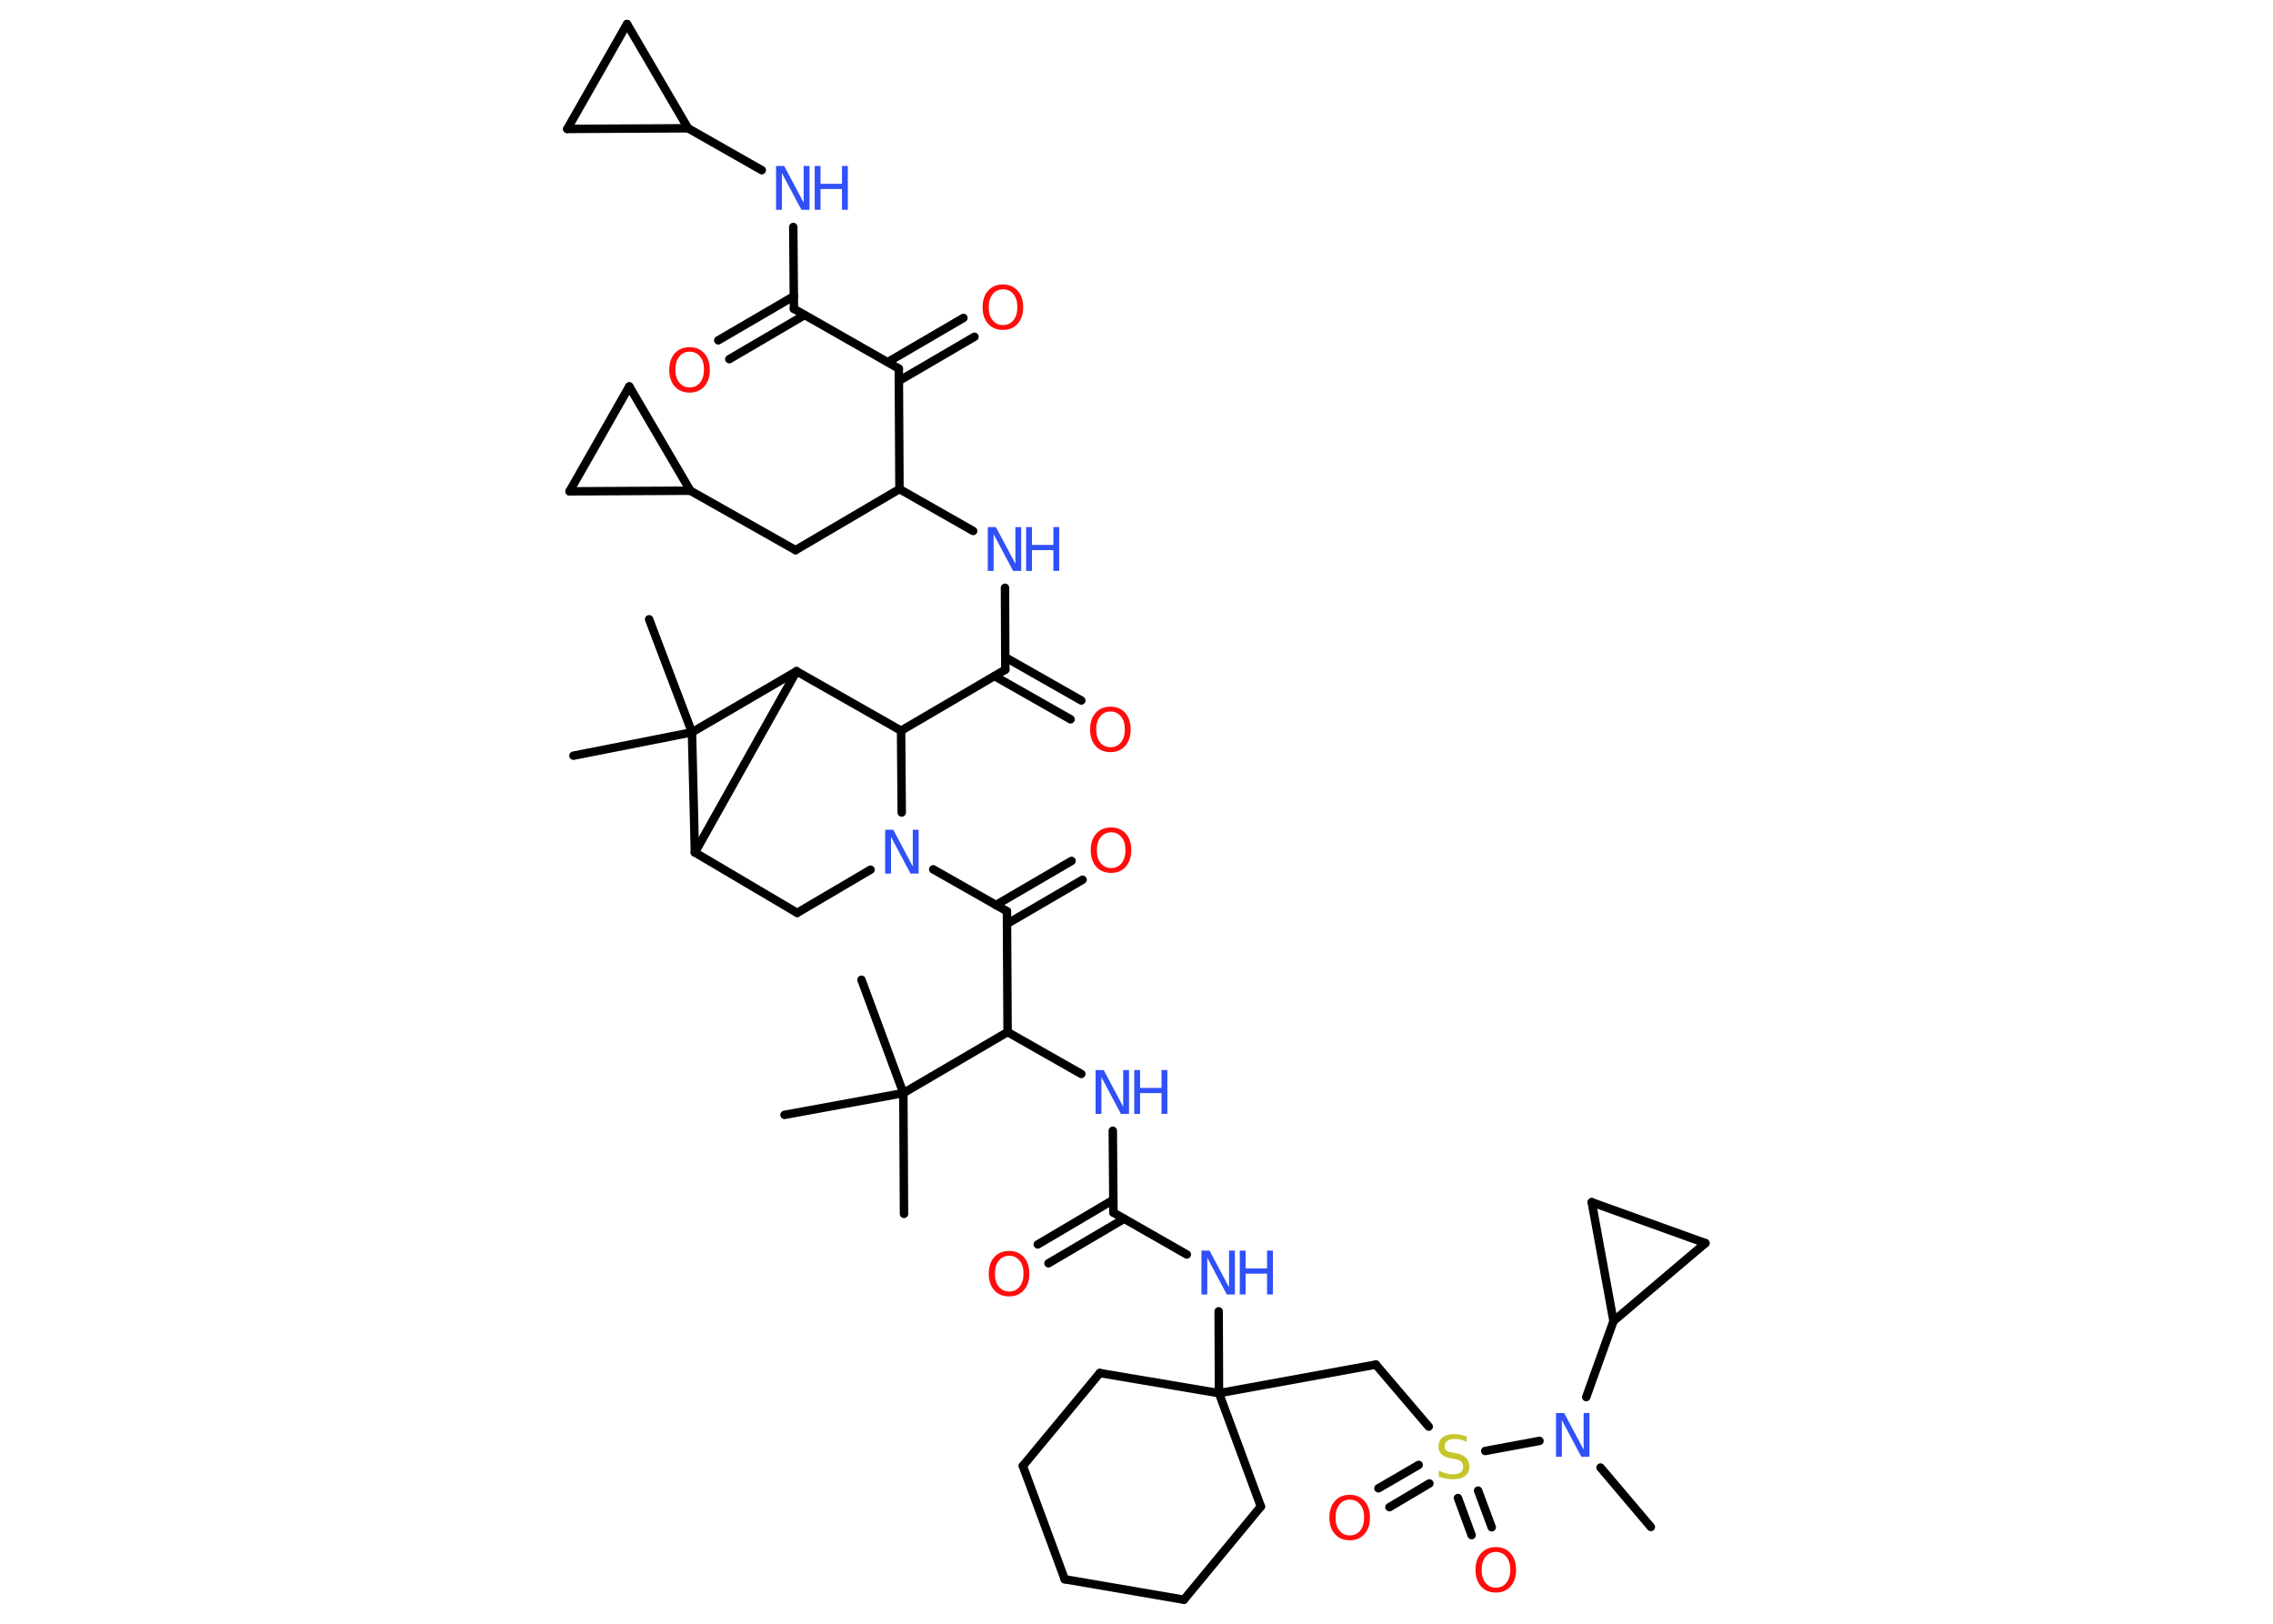 <?xml version='1.0' encoding='UTF-8'?>
<!DOCTYPE svg PUBLIC "-//W3C//DTD SVG 1.1//EN" "http://www.w3.org/Graphics/SVG/1.1/DTD/svg11.dtd">
<svg version='1.2' xmlns='http://www.w3.org/2000/svg' xmlns:xlink='http://www.w3.org/1999/xlink' width='70.0mm' height='50.0mm' viewBox='0 0 70.0 50.0'>
  <desc>Generated by the Chemistry Development Kit (http://github.com/cdk)</desc>
  <g stroke-linecap='round' stroke-linejoin='round' stroke='#000000' stroke-width='.26' fill='#3050F8'>
    <rect x='.0' y='.0' width='70.0' height='50.0' fill='#FFFFFF' stroke='none'/>
    <g id='mol1' class='mol'>
      <line id='mol1bnd1' class='bond' x1='50.84' y1='47.02' x2='49.29' y2='45.19'/>
      <line id='mol1bnd2' class='bond' x1='48.85' y1='43.02' x2='49.69' y2='40.68'/>
      <line id='mol1bnd3' class='bond' x1='49.69' y1='40.68' x2='49.02' y2='37.02'/>
      <line id='mol1bnd4' class='bond' x1='49.02' y1='37.02' x2='52.52' y2='38.28'/>
      <line id='mol1bnd5' class='bond' x1='49.69' y1='40.68' x2='52.52' y2='38.28'/>
      <line id='mol1bnd6' class='bond' x1='47.41' y1='44.37' x2='45.74' y2='44.68'/>
      <g id='mol1bnd7' class='bond'>
        <line x1='44.02' y1='45.68' x2='42.79' y2='46.41'/>
        <line x1='43.69' y1='45.11' x2='42.45' y2='45.83'/>
      </g>
      <g id='mol1bnd8' class='bond'>
        <line x1='45.52' y1='45.9' x2='45.94' y2='47.03'/>
        <line x1='44.9' y1='46.13' x2='45.32' y2='47.27'/>
      </g>
      <line id='mol1bnd9' class='bond' x1='44.0' y1='43.93' x2='42.37' y2='42.02'/>
      <line id='mol1bnd10' class='bond' x1='42.37' y1='42.02' x2='37.54' y2='42.9'/>
      <line id='mol1bnd11' class='bond' x1='37.54' y1='42.9' x2='37.53' y2='40.38'/>
      <line id='mol1bnd12' class='bond' x1='36.55' y1='38.63' x2='34.29' y2='37.34'/>
      <g id='mol1bnd13' class='bond'>
        <line x1='34.62' y1='37.53' x2='32.29' y2='38.9'/>
        <line x1='34.28' y1='36.95' x2='31.96' y2='38.32'/>
      </g>
      <line id='mol1bnd14' class='bond' x1='34.29' y1='37.34' x2='34.27' y2='34.82'/>
      <line id='mol1bnd15' class='bond' x1='33.3' y1='33.07' x2='31.03' y2='31.78'/>
      <line id='mol1bnd16' class='bond' x1='31.03' y1='31.78' x2='31.01' y2='28.06'/>
      <g id='mol1bnd17' class='bond'>
        <line x1='30.67' y1='27.87' x2='33.0' y2='26.51'/>
        <line x1='31.01' y1='28.45' x2='33.34' y2='27.09'/>
      </g>
      <line id='mol1bnd18' class='bond' x1='31.01' y1='28.06' x2='28.74' y2='26.77'/>
      <line id='mol1bnd19' class='bond' x1='26.81' y1='26.78' x2='24.55' y2='28.11'/>
      <line id='mol1bnd20' class='bond' x1='24.55' y1='28.11' x2='21.4' y2='26.25'/>
      <line id='mol1bnd21' class='bond' x1='21.4' y1='26.25' x2='24.53' y2='20.67'/>
      <line id='mol1bnd22' class='bond' x1='24.53' y1='20.67' x2='27.75' y2='22.5'/>
      <line id='mol1bnd23' class='bond' x1='27.77' y1='25.02' x2='27.75' y2='22.5'/>
      <line id='mol1bnd24' class='bond' x1='27.75' y1='22.5' x2='30.96' y2='20.62'/>
      <g id='mol1bnd25' class='bond'>
        <line x1='30.96' y1='20.24' x2='33.3' y2='21.57'/>
        <line x1='30.63' y1='20.82' x2='32.97' y2='22.15'/>
      </g>
      <line id='mol1bnd26' class='bond' x1='30.96' y1='20.62' x2='30.95' y2='18.1'/>
      <line id='mol1bnd27' class='bond' x1='29.97' y1='16.35' x2='27.7' y2='15.06'/>
      <line id='mol1bnd28' class='bond' x1='27.7' y1='15.06' x2='24.5' y2='16.94'/>
      <line id='mol1bnd29' class='bond' x1='24.5' y1='16.94' x2='21.26' y2='15.11'/>
      <line id='mol1bnd30' class='bond' x1='21.26' y1='15.11' x2='17.54' y2='15.13'/>
      <line id='mol1bnd31' class='bond' x1='17.54' y1='15.13' x2='19.38' y2='11.9'/>
      <line id='mol1bnd32' class='bond' x1='21.26' y1='15.11' x2='19.38' y2='11.9'/>
      <line id='mol1bnd33' class='bond' x1='27.7' y1='15.06' x2='27.68' y2='11.35'/>
      <g id='mol1bnd34' class='bond'>
        <line x1='27.34' y1='11.15' x2='29.67' y2='9.79'/>
        <line x1='27.68' y1='11.73' x2='30.01' y2='10.37'/>
      </g>
      <line id='mol1bnd35' class='bond' x1='27.68' y1='11.35' x2='24.45' y2='9.51'/>
      <g id='mol1bnd36' class='bond'>
        <line x1='24.78' y1='9.7' x2='22.46' y2='11.06'/>
        <line x1='24.45' y1='9.12' x2='22.12' y2='10.48'/>
      </g>
      <line id='mol1bnd37' class='bond' x1='24.45' y1='9.51' x2='24.43' y2='6.99'/>
      <line id='mol1bnd38' class='bond' x1='23.46' y1='5.24' x2='21.19' y2='3.95'/>
      <line id='mol1bnd39' class='bond' x1='21.19' y1='3.95' x2='17.47' y2='3.97'/>
      <line id='mol1bnd40' class='bond' x1='17.47' y1='3.97' x2='19.31' y2='.74'/>
      <line id='mol1bnd41' class='bond' x1='21.19' y1='3.95' x2='19.31' y2='.74'/>
      <line id='mol1bnd42' class='bond' x1='24.53' y1='20.67' x2='21.31' y2='22.55'/>
      <line id='mol1bnd43' class='bond' x1='21.4' y1='26.25' x2='21.31' y2='22.55'/>
      <line id='mol1bnd44' class='bond' x1='21.31' y1='22.55' x2='19.99' y2='19.07'/>
      <line id='mol1bnd45' class='bond' x1='21.31' y1='22.55' x2='17.66' y2='23.27'/>
      <line id='mol1bnd46' class='bond' x1='31.03' y1='31.78' x2='27.82' y2='33.66'/>
      <line id='mol1bnd47' class='bond' x1='27.82' y1='33.66' x2='27.84' y2='37.38'/>
      <line id='mol1bnd48' class='bond' x1='27.82' y1='33.66' x2='26.53' y2='30.17'/>
      <line id='mol1bnd49' class='bond' x1='27.82' y1='33.66' x2='24.16' y2='34.33'/>
      <line id='mol1bnd50' class='bond' x1='37.54' y1='42.9' x2='38.83' y2='46.39'/>
      <line id='mol1bnd51' class='bond' x1='38.83' y1='46.39' x2='36.46' y2='49.26'/>
      <line id='mol1bnd52' class='bond' x1='36.46' y1='49.26' x2='32.79' y2='48.63'/>
      <line id='mol1bnd53' class='bond' x1='32.79' y1='48.63' x2='31.5' y2='45.14'/>
      <line id='mol1bnd54' class='bond' x1='31.5' y1='45.14' x2='33.87' y2='42.28'/>
      <line id='mol1bnd55' class='bond' x1='37.54' y1='42.9' x2='33.87' y2='42.28'/>
      <path id='mol1atm2' class='atom' d='M47.93 43.51h.24l.6 1.13v-1.13h.18v1.35h-.25l-.6 -1.13v1.13h-.18v-1.35z' stroke='none'/>
      <path id='mol1atm6' class='atom' d='M45.17 44.22v.18q-.1 -.05 -.19 -.07q-.09 -.02 -.18 -.02q-.15 .0 -.23 .06q-.08 .06 -.08 .16q.0 .09 .05 .13q.05 .05 .2 .07l.11 .02q.2 .04 .3 .14q.1 .1 .1 .26q.0 .2 -.13 .3q-.13 .1 -.39 .1q-.1 .0 -.2 -.02q-.11 -.02 -.22 -.06v-.19q.11 .06 .22 .09q.11 .03 .21 .03q.16 .0 .24 -.06q.08 -.06 .08 -.17q.0 -.1 -.06 -.16q-.06 -.06 -.2 -.08l-.11 -.02q-.2 -.04 -.3 -.13q-.09 -.09 -.09 -.24q.0 -.18 .13 -.28q.13 -.1 .35 -.1q.09 .0 .19 .02q.1 .02 .2 .05z' stroke='none' fill='#C6C62C'/>
      <path id='mol1atm7' class='atom' d='M41.57 46.18q-.2 .0 -.32 .15q-.12 .15 -.12 .4q.0 .26 .12 .4q.12 .15 .32 .15q.2 .0 .32 -.15q.12 -.15 .12 -.4q.0 -.26 -.12 -.4q-.12 -.15 -.32 -.15zM41.57 46.03q.28 .0 .45 .19q.17 .19 .17 .51q.0 .32 -.17 .51q-.17 .19 -.45 .19q-.29 .0 -.46 -.19q-.17 -.19 -.17 -.51q.0 -.32 .17 -.51q.17 -.19 .46 -.19z' stroke='none' fill='#FF0D0D'/>
      <path id='mol1atm8' class='atom' d='M46.07 47.79q-.2 .0 -.32 .15q-.12 .15 -.12 .4q.0 .26 .12 .4q.12 .15 .32 .15q.2 .0 .32 -.15q.12 -.15 .12 -.4q.0 -.26 -.12 -.4q-.12 -.15 -.32 -.15zM46.07 47.64q.28 .0 .45 .19q.17 .19 .17 .51q.0 .32 -.17 .51q-.17 .19 -.45 .19q-.29 .0 -.46 -.19q-.17 -.19 -.17 -.51q.0 -.32 .17 -.51q.17 -.19 .46 -.19z' stroke='none' fill='#FF0D0D'/>
      <g id='mol1atm11' class='atom'>
        <path d='M37.01 38.51h.24l.6 1.13v-1.13h.18v1.35h-.25l-.6 -1.13v1.13h-.18v-1.35z' stroke='none'/>
        <path d='M38.18 38.51h.18v.55h.66v-.55h.18v1.35h-.18v-.64h-.66v.64h-.18v-1.35z' stroke='none'/>
      </g>
      <path id='mol1atm13' class='atom' d='M31.08 38.67q-.2 .0 -.32 .15q-.12 .15 -.12 .4q.0 .26 .12 .4q.12 .15 .32 .15q.2 .0 .32 -.15q.12 -.15 .12 -.4q.0 -.26 -.12 -.4q-.12 -.15 -.32 -.15zM31.08 38.52q.28 .0 .45 .19q.17 .19 .17 .51q.0 .32 -.17 .51q-.17 .19 -.45 .19q-.29 .0 -.46 -.19q-.17 -.19 -.17 -.51q.0 -.32 .17 -.51q.17 -.19 .46 -.19z' stroke='none' fill='#FF0D0D'/>
      <g id='mol1atm14' class='atom'>
        <path d='M33.75 32.95h.24l.6 1.13v-1.13h.18v1.35h-.25l-.6 -1.13v1.13h-.18v-1.35z' stroke='none'/>
        <path d='M34.93 32.95h.18v.55h.66v-.55h.18v1.35h-.18v-.64h-.66v.64h-.18v-1.35z' stroke='none'/>
      </g>
      <path id='mol1atm17' class='atom' d='M34.22 25.63q-.2 .0 -.32 .15q-.12 .15 -.12 .4q.0 .26 .12 .4q.12 .15 .32 .15q.2 .0 .32 -.15q.12 -.15 .12 -.4q.0 -.26 -.12 -.4q-.12 -.15 -.32 -.15zM34.22 25.48q.28 .0 .45 .19q.17 .19 .17 .51q.0 .32 -.17 .51q-.17 .19 -.45 .19q-.29 .0 -.46 -.19q-.17 -.19 -.17 -.51q.0 -.32 .17 -.51q.17 -.19 .46 -.19z' stroke='none' fill='#FF0D0D'/>
      <path id='mol1atm18' class='atom' d='M27.27 25.55h.24l.6 1.13v-1.13h.18v1.35h-.25l-.6 -1.13v1.13h-.18v-1.35z' stroke='none'/>
      <path id='mol1atm24' class='atom' d='M34.2 21.91q-.2 .0 -.32 .15q-.12 .15 -.12 .4q.0 .26 .12 .4q.12 .15 .32 .15q.2 .0 .32 -.15q.12 -.15 .12 -.4q.0 -.26 -.12 -.4q-.12 -.15 -.32 -.15zM34.2 21.76q.28 .0 .45 .19q.17 .19 .17 .51q.0 .32 -.17 .51q-.17 .19 -.45 .19q-.29 .0 -.46 -.19q-.17 -.19 -.17 -.51q.0 -.32 .17 -.51q.17 -.19 .46 -.19z' stroke='none' fill='#FF0D0D'/>
      <g id='mol1atm25' class='atom'>
        <path d='M30.43 16.23h.24l.6 1.13v-1.13h.18v1.35h-.25l-.6 -1.13v1.13h-.18v-1.35z' stroke='none'/>
        <path d='M31.6 16.23h.18v.55h.66v-.55h.18v1.35h-.18v-.64h-.66v.64h-.18v-1.35z' stroke='none'/>
      </g>
      <path id='mol1atm32' class='atom' d='M30.89 8.91q-.2 .0 -.32 .15q-.12 .15 -.12 .4q.0 .26 .12 .4q.12 .15 .32 .15q.2 .0 .32 -.15q.12 -.15 .12 -.4q.0 -.26 -.12 -.4q-.12 -.15 -.32 -.15zM30.89 8.76q.28 .0 .45 .19q.17 .19 .17 .51q.0 .32 -.17 .51q-.17 .19 -.45 .19q-.29 .0 -.46 -.19q-.17 -.19 -.17 -.51q.0 -.32 .17 -.51q.17 -.19 .46 -.19z' stroke='none' fill='#FF0D0D'/>
      <path id='mol1atm34' class='atom' d='M21.24 10.83q-.2 .0 -.32 .15q-.12 .15 -.12 .4q.0 .26 .12 .4q.12 .15 .32 .15q.2 .0 .32 -.15q.12 -.15 .12 -.4q.0 -.26 -.12 -.4q-.12 -.15 -.32 -.15zM21.24 10.69q.28 .0 .45 .19q.17 .19 .17 .51q.0 .32 -.17 .51q-.17 .19 -.45 .19q-.29 .0 -.46 -.19q-.17 -.19 -.17 -.51q.0 -.32 .17 -.51q.17 -.19 .46 -.19z' stroke='none' fill='#FF0D0D'/>
      <g id='mol1atm35' class='atom'>
        <path d='M23.91 5.11h.24l.6 1.13v-1.13h.18v1.35h-.25l-.6 -1.13v1.13h-.18v-1.35z' stroke='none'/>
        <path d='M25.09 5.11h.18v.55h.66v-.55h.18v1.35h-.18v-.64h-.66v.64h-.18v-1.35z' stroke='none'/>
      </g>
    </g>
  </g>
</svg>
